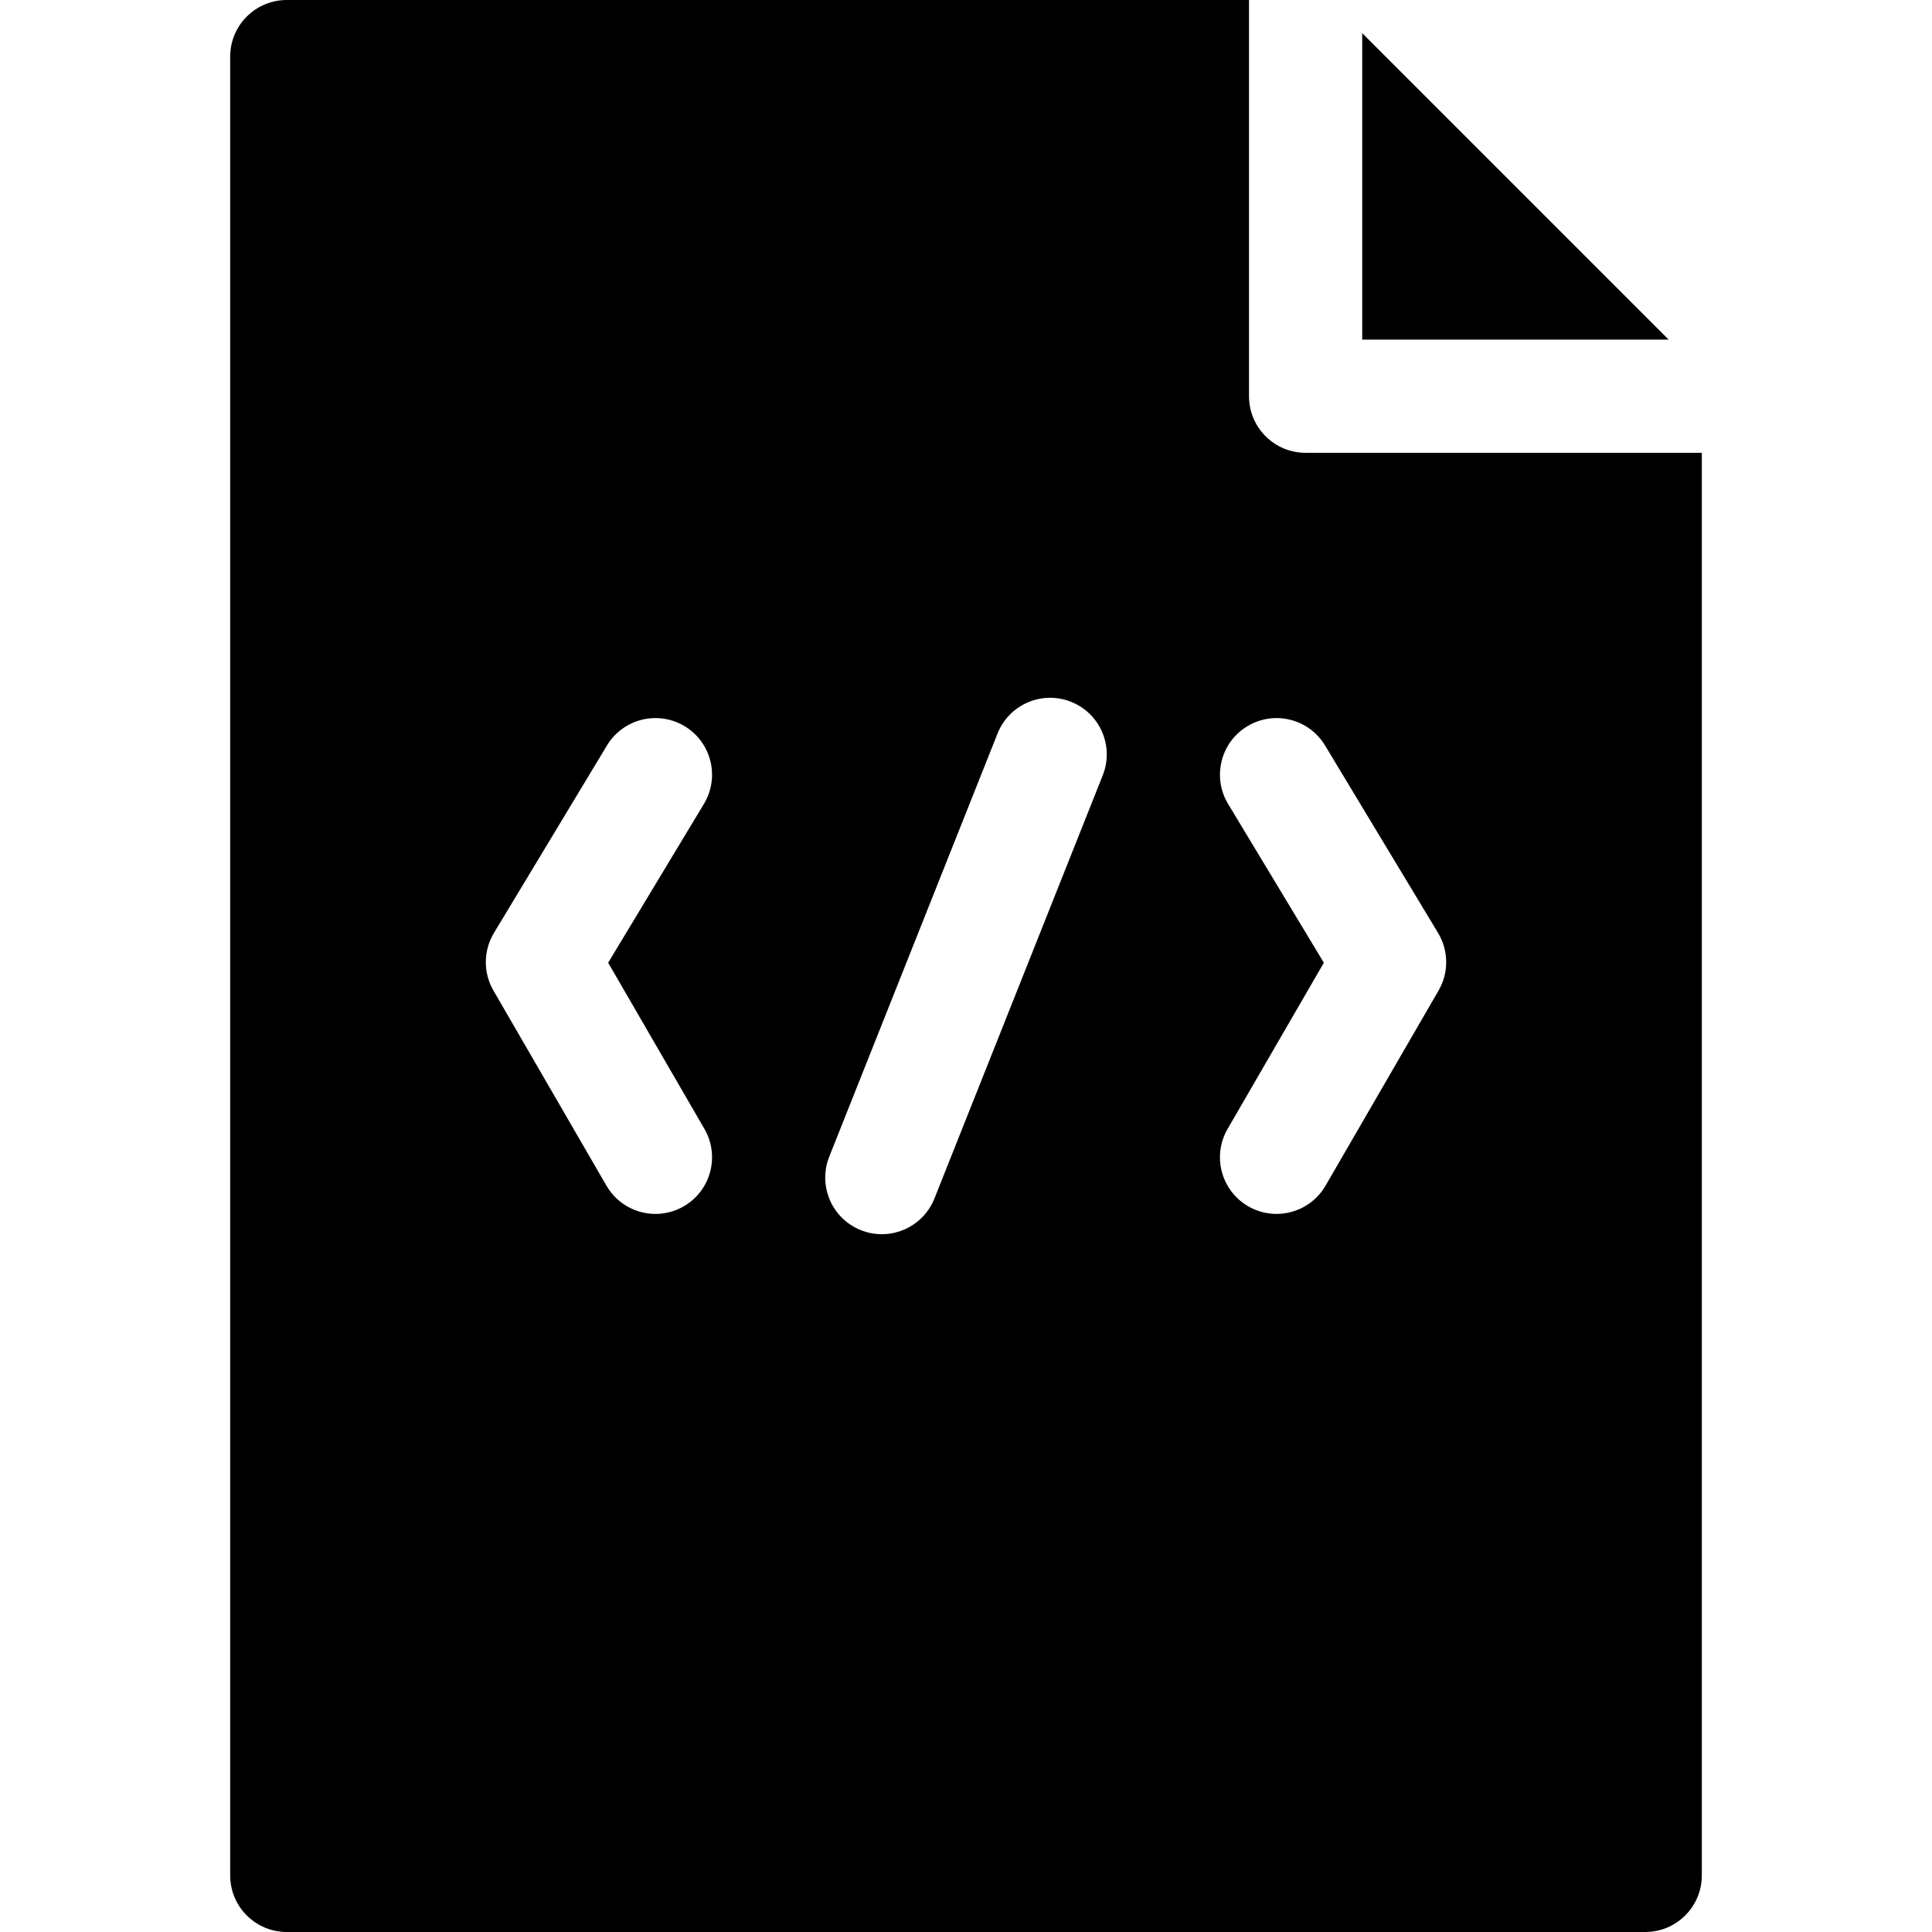 <svg id="Capa_1" enable-background="new 0 0 512 512" height="512" viewBox="0 0 512 512" width="512" xmlns="http://www.w3.org/2000/svg"><g><path d="m346 120c-8.284 0-15-6.716-15-15v-105h-255c-8.284 0-15 6.716-15 15v482c0 8.284 6.716 15 15 15h360c8.284 0 15-6.716 15-15v-377zm-164.784 199.677c-2.367 1.371-4.953 2.023-7.504 2.023-5.177 0-10.212-2.682-12.994-7.484l-29.953-51.711c-2.741-4.732-2.689-10.58.134-15.263l29.953-49.684c4.277-7.095 13.496-9.38 20.591-5.102 7.095 4.277 9.378 13.496 5.102 20.591l-25.376 42.091 25.51 44.04c4.151 7.169 1.706 16.347-5.463 20.499zm111.024-114.207-44.605 112.147c-2.338 5.879-7.979 9.46-13.942 9.46-1.845 0-3.721-.342-5.539-1.066-7.698-3.061-11.456-11.783-8.395-19.481l44.604-112.148c3.062-7.698 11.785-11.458 19.481-8.395 7.699 3.063 11.458 11.786 8.396 19.483zm88.995 57.035-29.953 51.711c-2.781 4.801-7.817 7.484-12.994 7.484-2.552 0-5.137-.652-7.504-2.023-7.168-4.152-9.613-13.33-5.461-20.498l25.51-44.04-25.376-42.091c-4.277-7.095-1.993-16.313 5.102-20.591 7.094-4.276 16.313-1.993 20.591 5.102l29.953 49.684c2.822 4.682 2.873 10.53.132 15.262z"/><path d="m361 8.787v81.213h81.213z"/></g></svg>